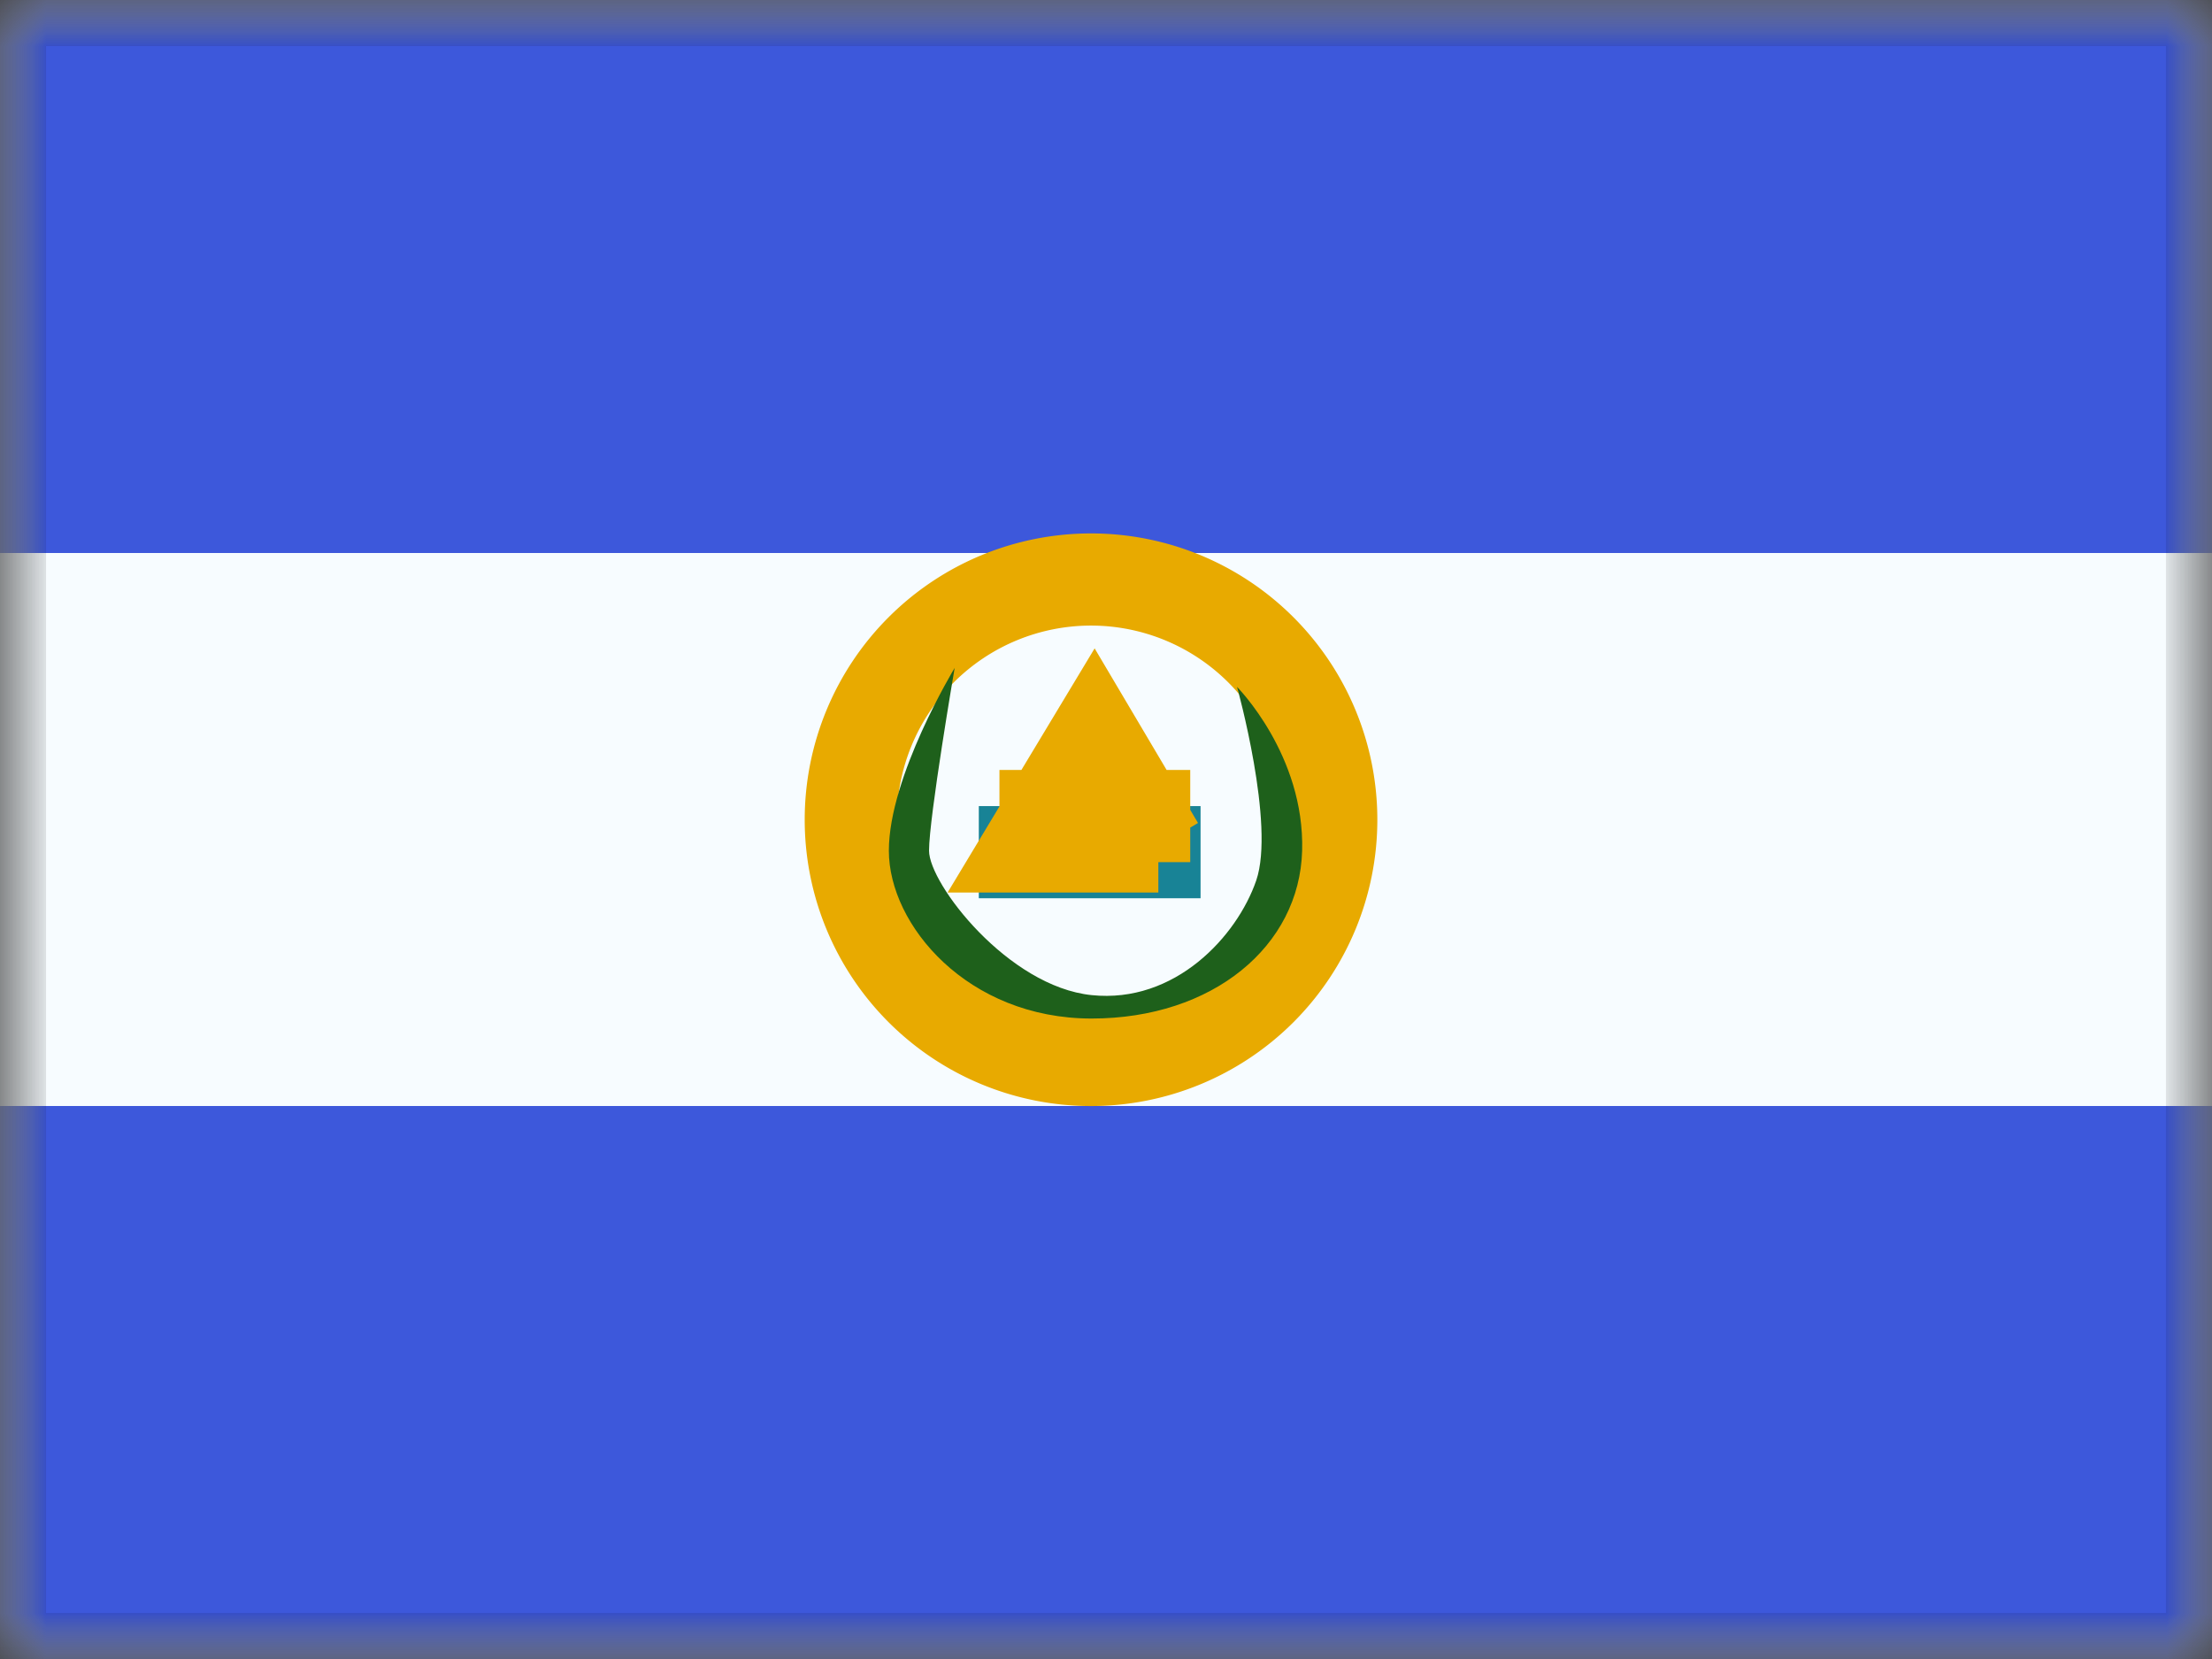 <svg xmlns="http://www.w3.org/2000/svg" fill="none" viewBox="0 0 24 18"><rect x="0" y="0" width="24" height="18" fill="#333333" stroke="none"/><g clip-path="url(#a)"><mask id="b" width="24" height="18" x="0" y="0" maskUnits="userSpaceOnUse" style="mask-type:luminance"><path fill="#fff" d="M0 0h24v18H0z"/></mask><g mask="url(#b)"><path fill="#F7FCFF" fill-rule="evenodd" d="M0 0v18h24V0H0Z" clip-rule="evenodd"/><mask id="c" width="24" height="18" x="0" y="0" maskUnits="userSpaceOnUse" style="mask-type:luminance"><path fill="#fff" fill-rule="evenodd" d="M0 0v18h24V0H0Z" clip-rule="evenodd"/></mask><g mask="url(#c)"><path fill="#3D58DB" fill-rule="evenodd" d="M0 0v6h24V0H0Zm0 12v6h24v-6H0Z" clip-rule="evenodd"/><path stroke="#E8AA00" d="M14.444 8.894a2.606 2.606 0 1 1-5.213 0 2.606 2.606 0 0 1 5.213 0Z"/><path fill="#1E601B" fill-rule="evenodd" d="M10.358 7.247s-.714 1.176-.714 1.983c0 .807.855 1.821 2.2 1.821 1.313 0 2.256-.784 2.284-1.821.029-1.038-.706-1.777-.706-1.777s.416 1.494.208 2.1c-.208.605-.88 1.338-1.786 1.244-.905-.093-1.764-1.207-1.764-1.567 0-.36.278-1.983.278-1.983Z" clip-rule="evenodd"/><path stroke="#188396" d="M10.62 9.246h2.406"/><path stroke="#E8AA00" d="M10.844 8.854h2.07m-.346.33h-1.402l.707-1.174.695 1.174Z"/></g></g></g><path stroke="#000" stroke-opacity=".1" stroke-width=".5" d="M.25.25h23.5v17.5H.25z"/><defs><clipPath id="a"><path fill="#fff" d="M0 0h24v18H0z"/></clipPath></defs></svg>
